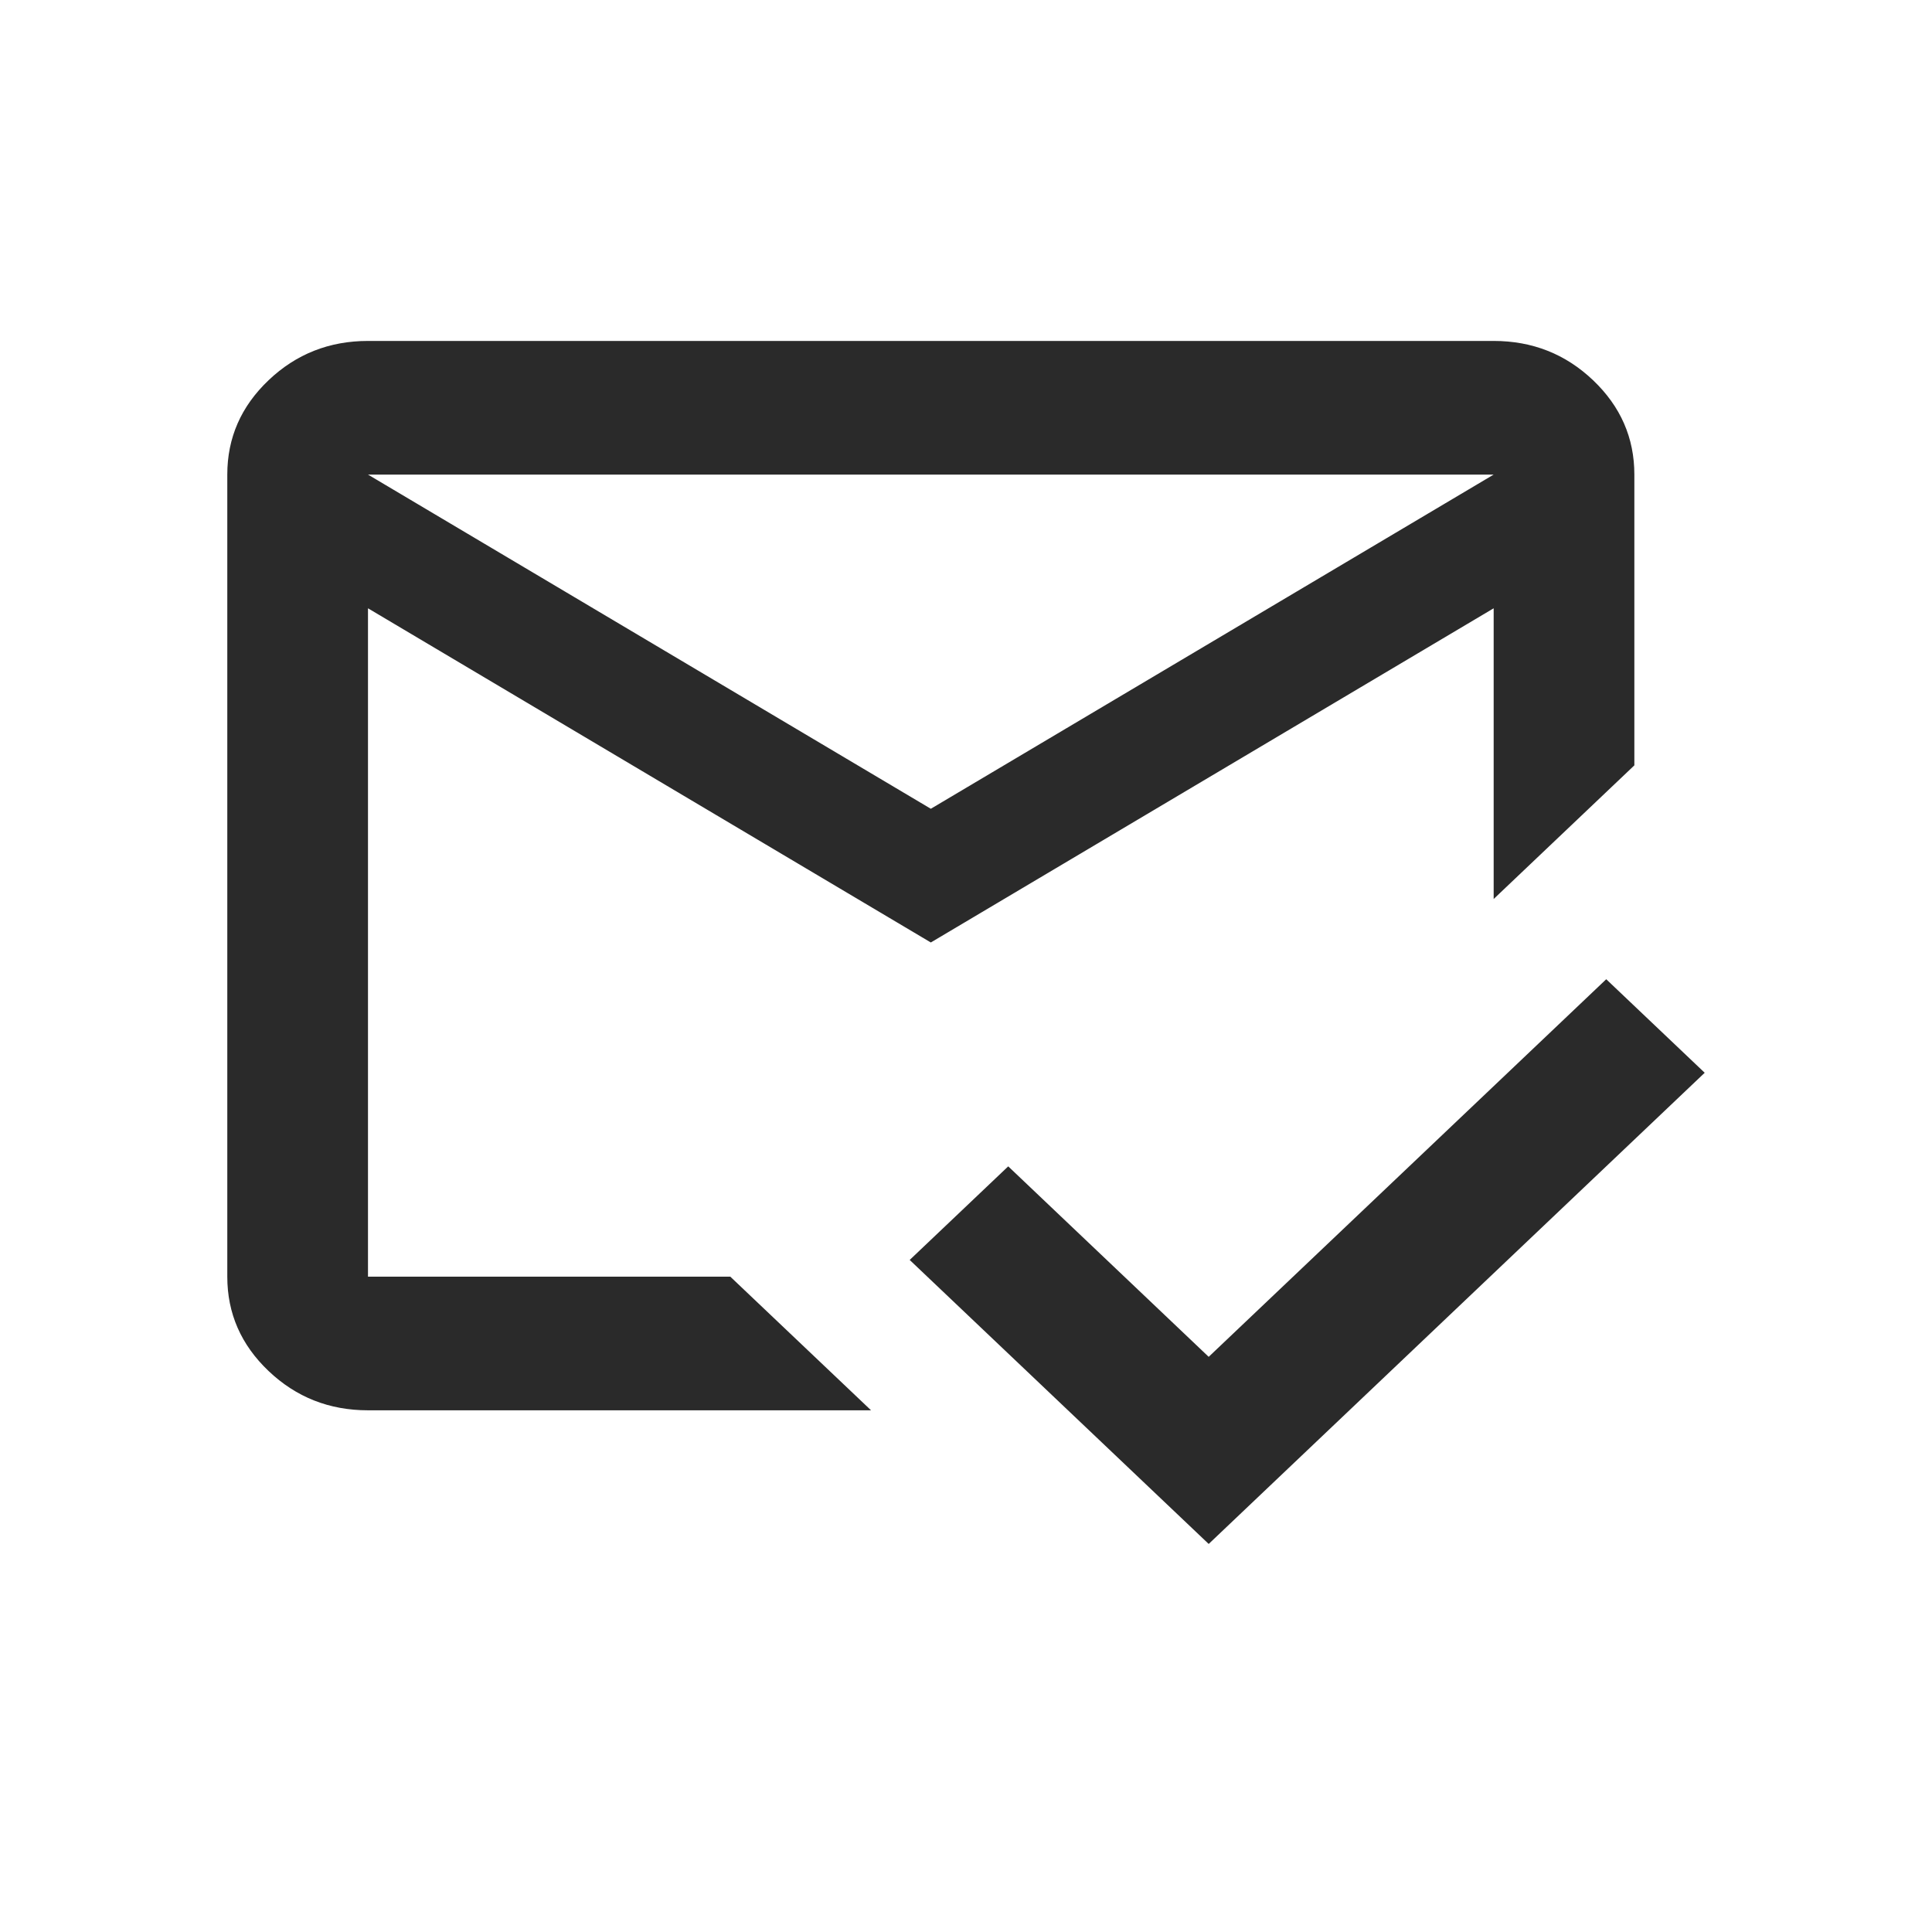 <svg width="34" height="34" viewBox="0 0 34 34" fill="none" xmlns="http://www.w3.org/2000/svg">
<mask id="mask0_817_142449" style="mask-type:alpha" maskUnits="userSpaceOnUse" x="0" y="0" width="34" height="34">
<rect width="34" height="34" fill="#D9D9D9"/>
</mask>
<g mask="url(#mask0_817_142449)">
<path d="M21.271 27.171L16.009 22.173L17.743 20.526L21.271 23.878L28.267 17.233L30 18.879L21.271 27.171ZM16.381 14.233L26.286 8.352H6.476L16.381 14.233ZM16.381 16.586L6.476 10.705V22.467H12.852L15.329 24.819H6.476C5.795 24.819 5.212 24.589 4.727 24.128C4.242 23.667 4 23.114 4 22.467V8.352C4 7.705 4.242 7.152 4.727 6.691C5.212 6.23 5.795 6 6.476 6H26.286C26.967 6 27.55 6.23 28.035 6.691C28.519 7.152 28.762 7.705 28.762 8.352V13.469L26.286 15.821V10.705L16.381 16.586Z" fill="#2A2A2A"/>
</g>
</svg>
